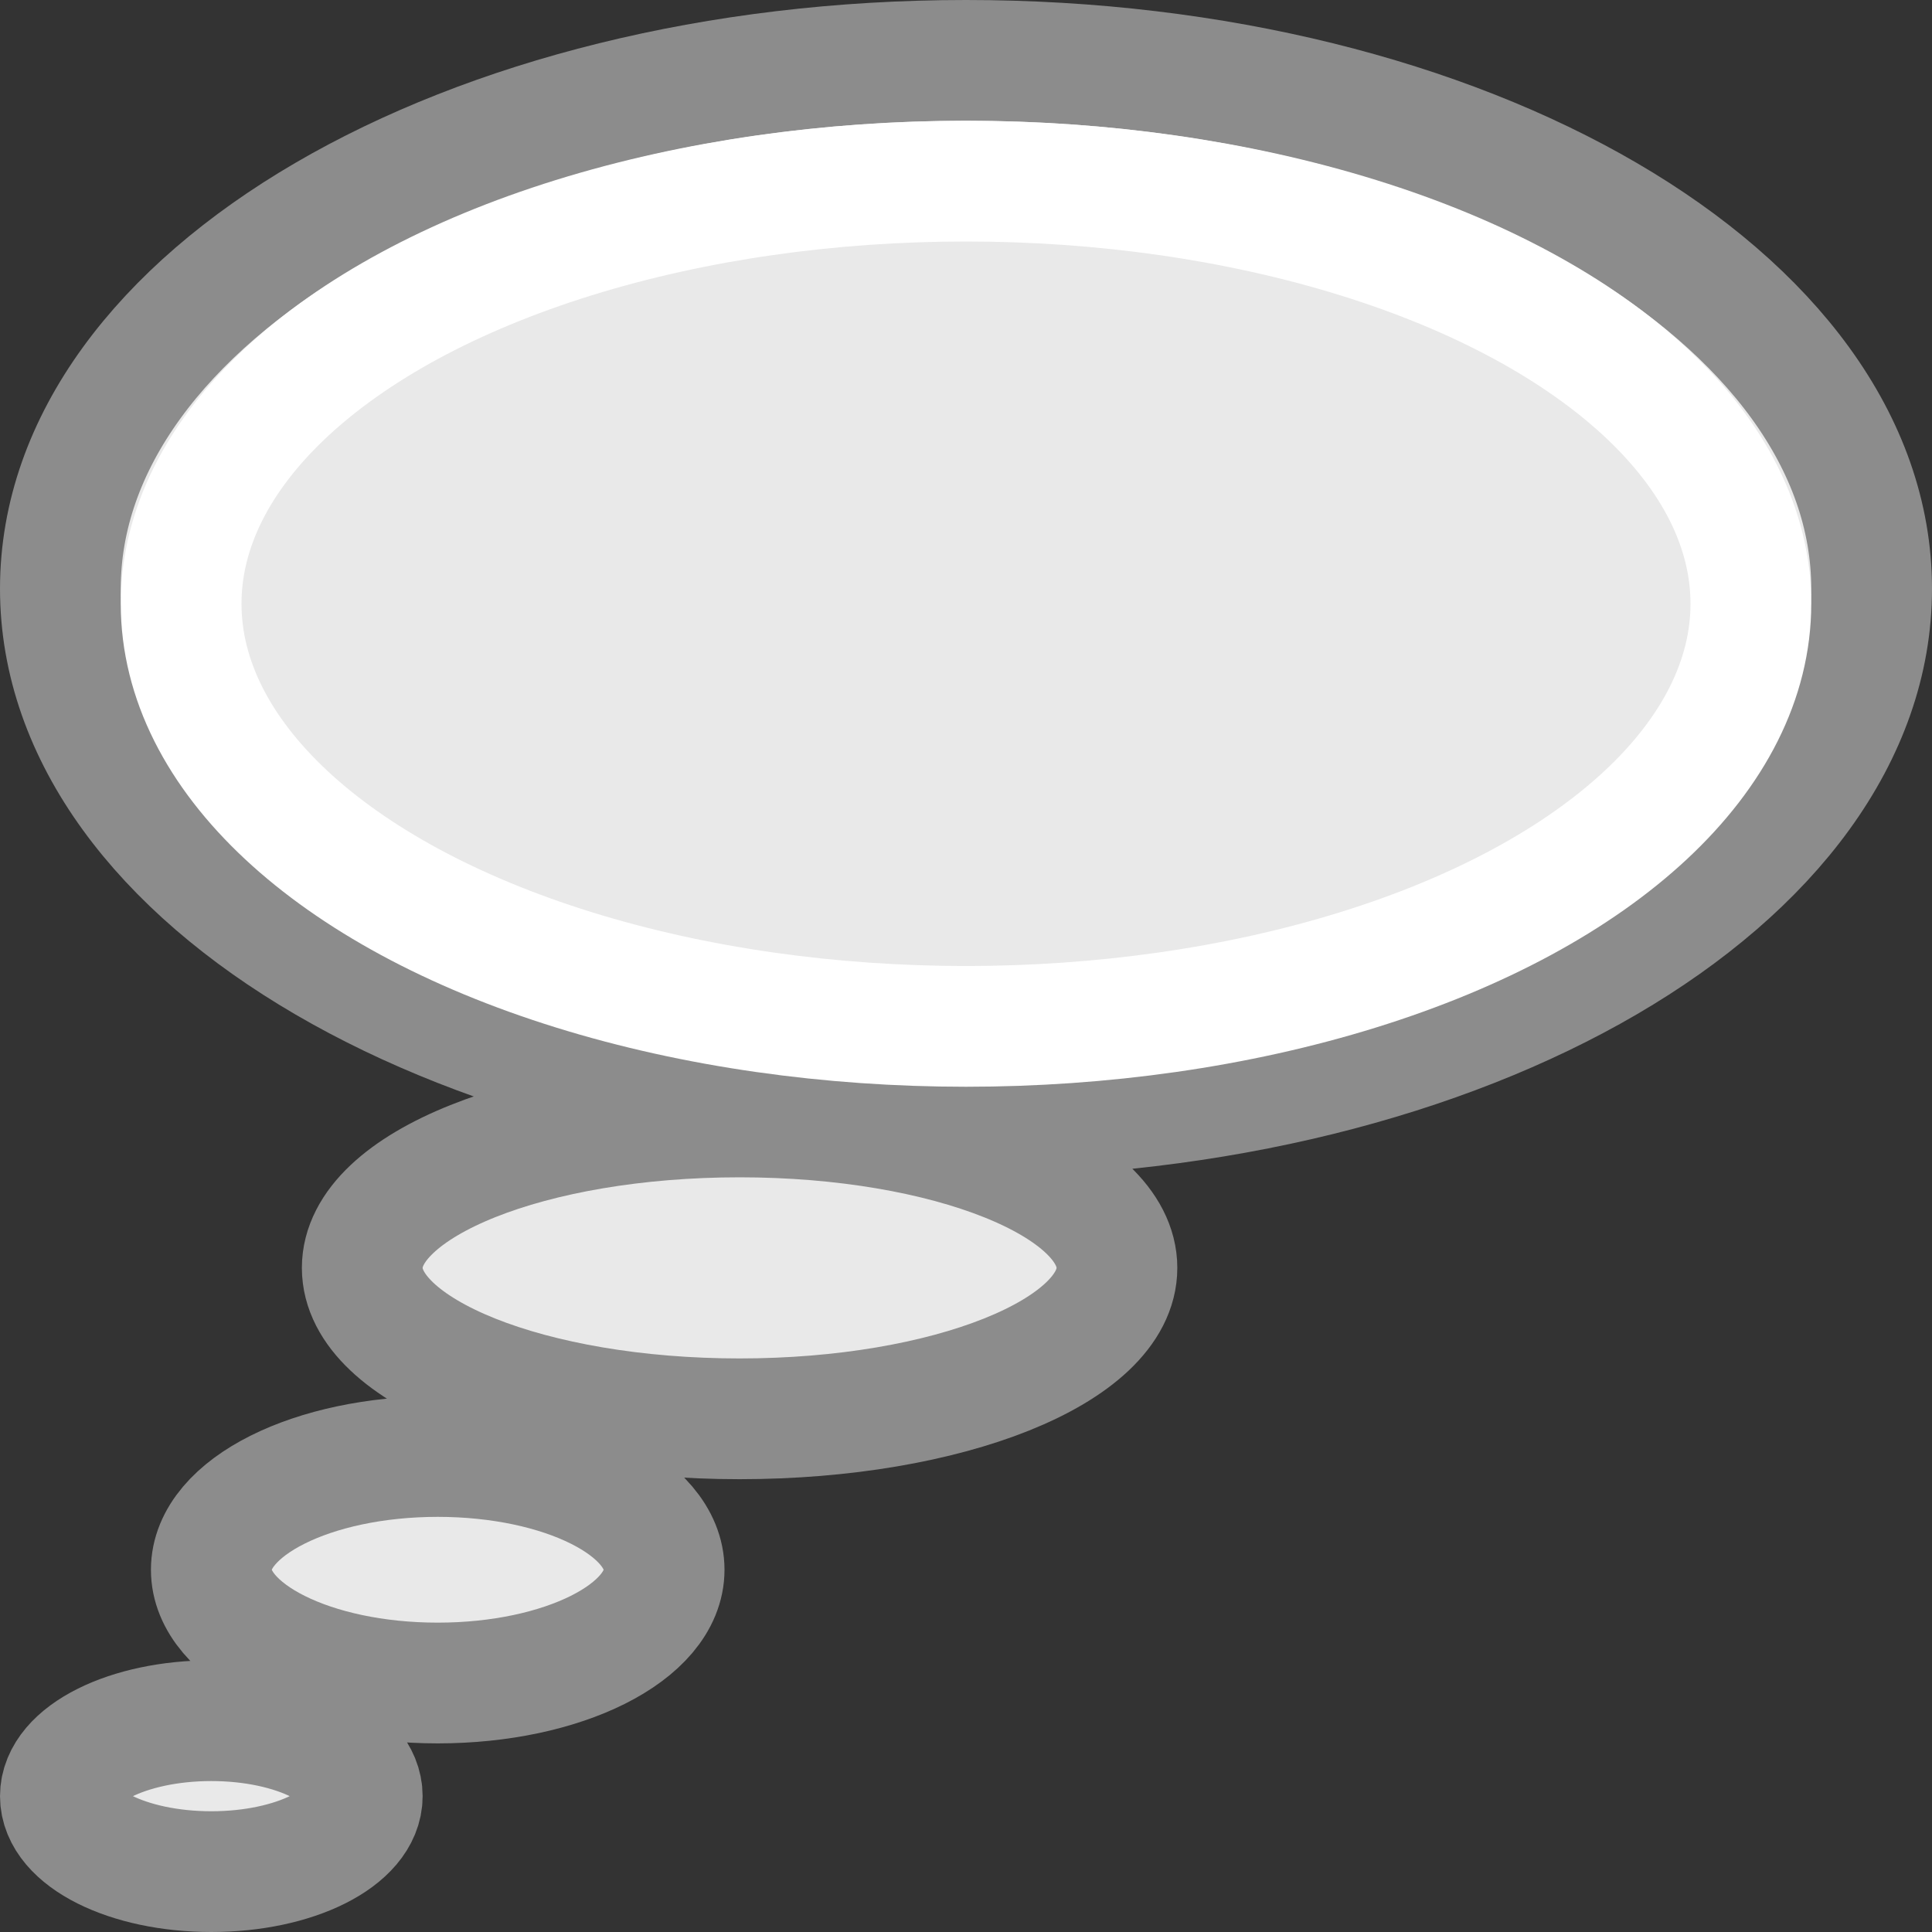 <?xml version="1.0" encoding="UTF-8" standalone="no"?>
<svg
   xmlns:dc="http://purl.org/dc/elements/1.1/"
   xmlns:cc="http://creativecommons.org/ns#"
   xmlns:rdf="http://www.w3.org/1999/02/22-rdf-syntax-ns#"
   xmlns:svg="http://www.w3.org/2000/svg"
   xmlns="http://www.w3.org/2000/svg"
   xmlns:sodipodi="http://sodipodi.sourceforge.net/DTD/sodipodi-0.dtd"
   xmlns:inkscape="http://www.inkscape.org/namespaces/inkscape"
   viewBox="0 0 16 16"
   id="svg2"
   version="1.1"
   inkscape:version="0.91 r13725"
   sodipodi:docname="sc_calloutshapes.cloud-callout.svg"><rect x="0" y="0" width="16" height="16" fill="#333333" stroke="none"/>
<defs
   id="defs8" />
<sodipodi:namedview
   pagecolor="#ffffff"
   bordercolor="#666666"
   borderopacity="1"
   objecttolerance="10"
   gridtolerance="10"
   guidetolerance="10"
   inkscape:pageopacity="0"
   inkscape:pageshadow="2"
   inkscape:window-width="2560"
   inkscape:window-height="1375"
   id="namedview6"
   showgrid="true"
   inkscape:zoom="41.7193"
   inkscape:cx="-4.9170743"
   inkscape:cy="4.0893573"
   inkscape:window-x="0"
   inkscape:window-y="36"
   inkscape:window-maximized="1"
   inkscape:current-layer="svg2">
  <inkscape:grid
     type="xygrid"
     id="grid4146" />
</sodipodi:namedview>

     /&gt;
 <path
   style="fill:#e9e9e9;fill-opacity:1;stroke:#8c8c8c;stroke-opacity:1"
   d="M 8,0.5 C 3.858,0.5 0.5,2.459 0.5,4.875 0.5,7.291 3.858,9.25 8,9.25 12.142,9.25 15.5,7.291 15.5,4.875 15.5,2.459 12.142,0.5 8,0.5 Z M 6.125,9.25 C 4.399,9.25 3,9.81 3,10.5 c 0,0.69 1.399,1.25 3.125,1.25 1.726,0 3.125,-0.56 3.125,-1.25 0,-0.69 -1.399,-1.25 -3.125,-1.25 z m -2.5,2.812 c -1.036,0 -1.875,0.42 -1.875,0.938 0,0.518 0.839,0.938 1.875,0.938 C 4.661,13.938 5.5,13.518 5.5,13 5.5,12.482 4.661,12.062 3.625,12.062 Z M 1.75,14.25 C 1.06,14.25 0.5,14.53 0.5,14.875 0.5,15.22 1.06,15.5 1.75,15.5 2.44,15.5 3,15.22 3,14.875 3,14.53 2.44,14.25 1.75,14.25 Z"
   id="path4"
   inkscape:connector-curvature="0" />
<ellipse
   style="fill:none;fill-opacity:1;stroke:#ffffff;stroke-width:1;stroke-linejoin:round;stroke-miterlimit:0;stroke-dasharray:none;stroke-opacity:1"
   id="path4148"
   cx="8"
   cy="5"
   rx="6.5"
   ry="3.5" />
</svg>
